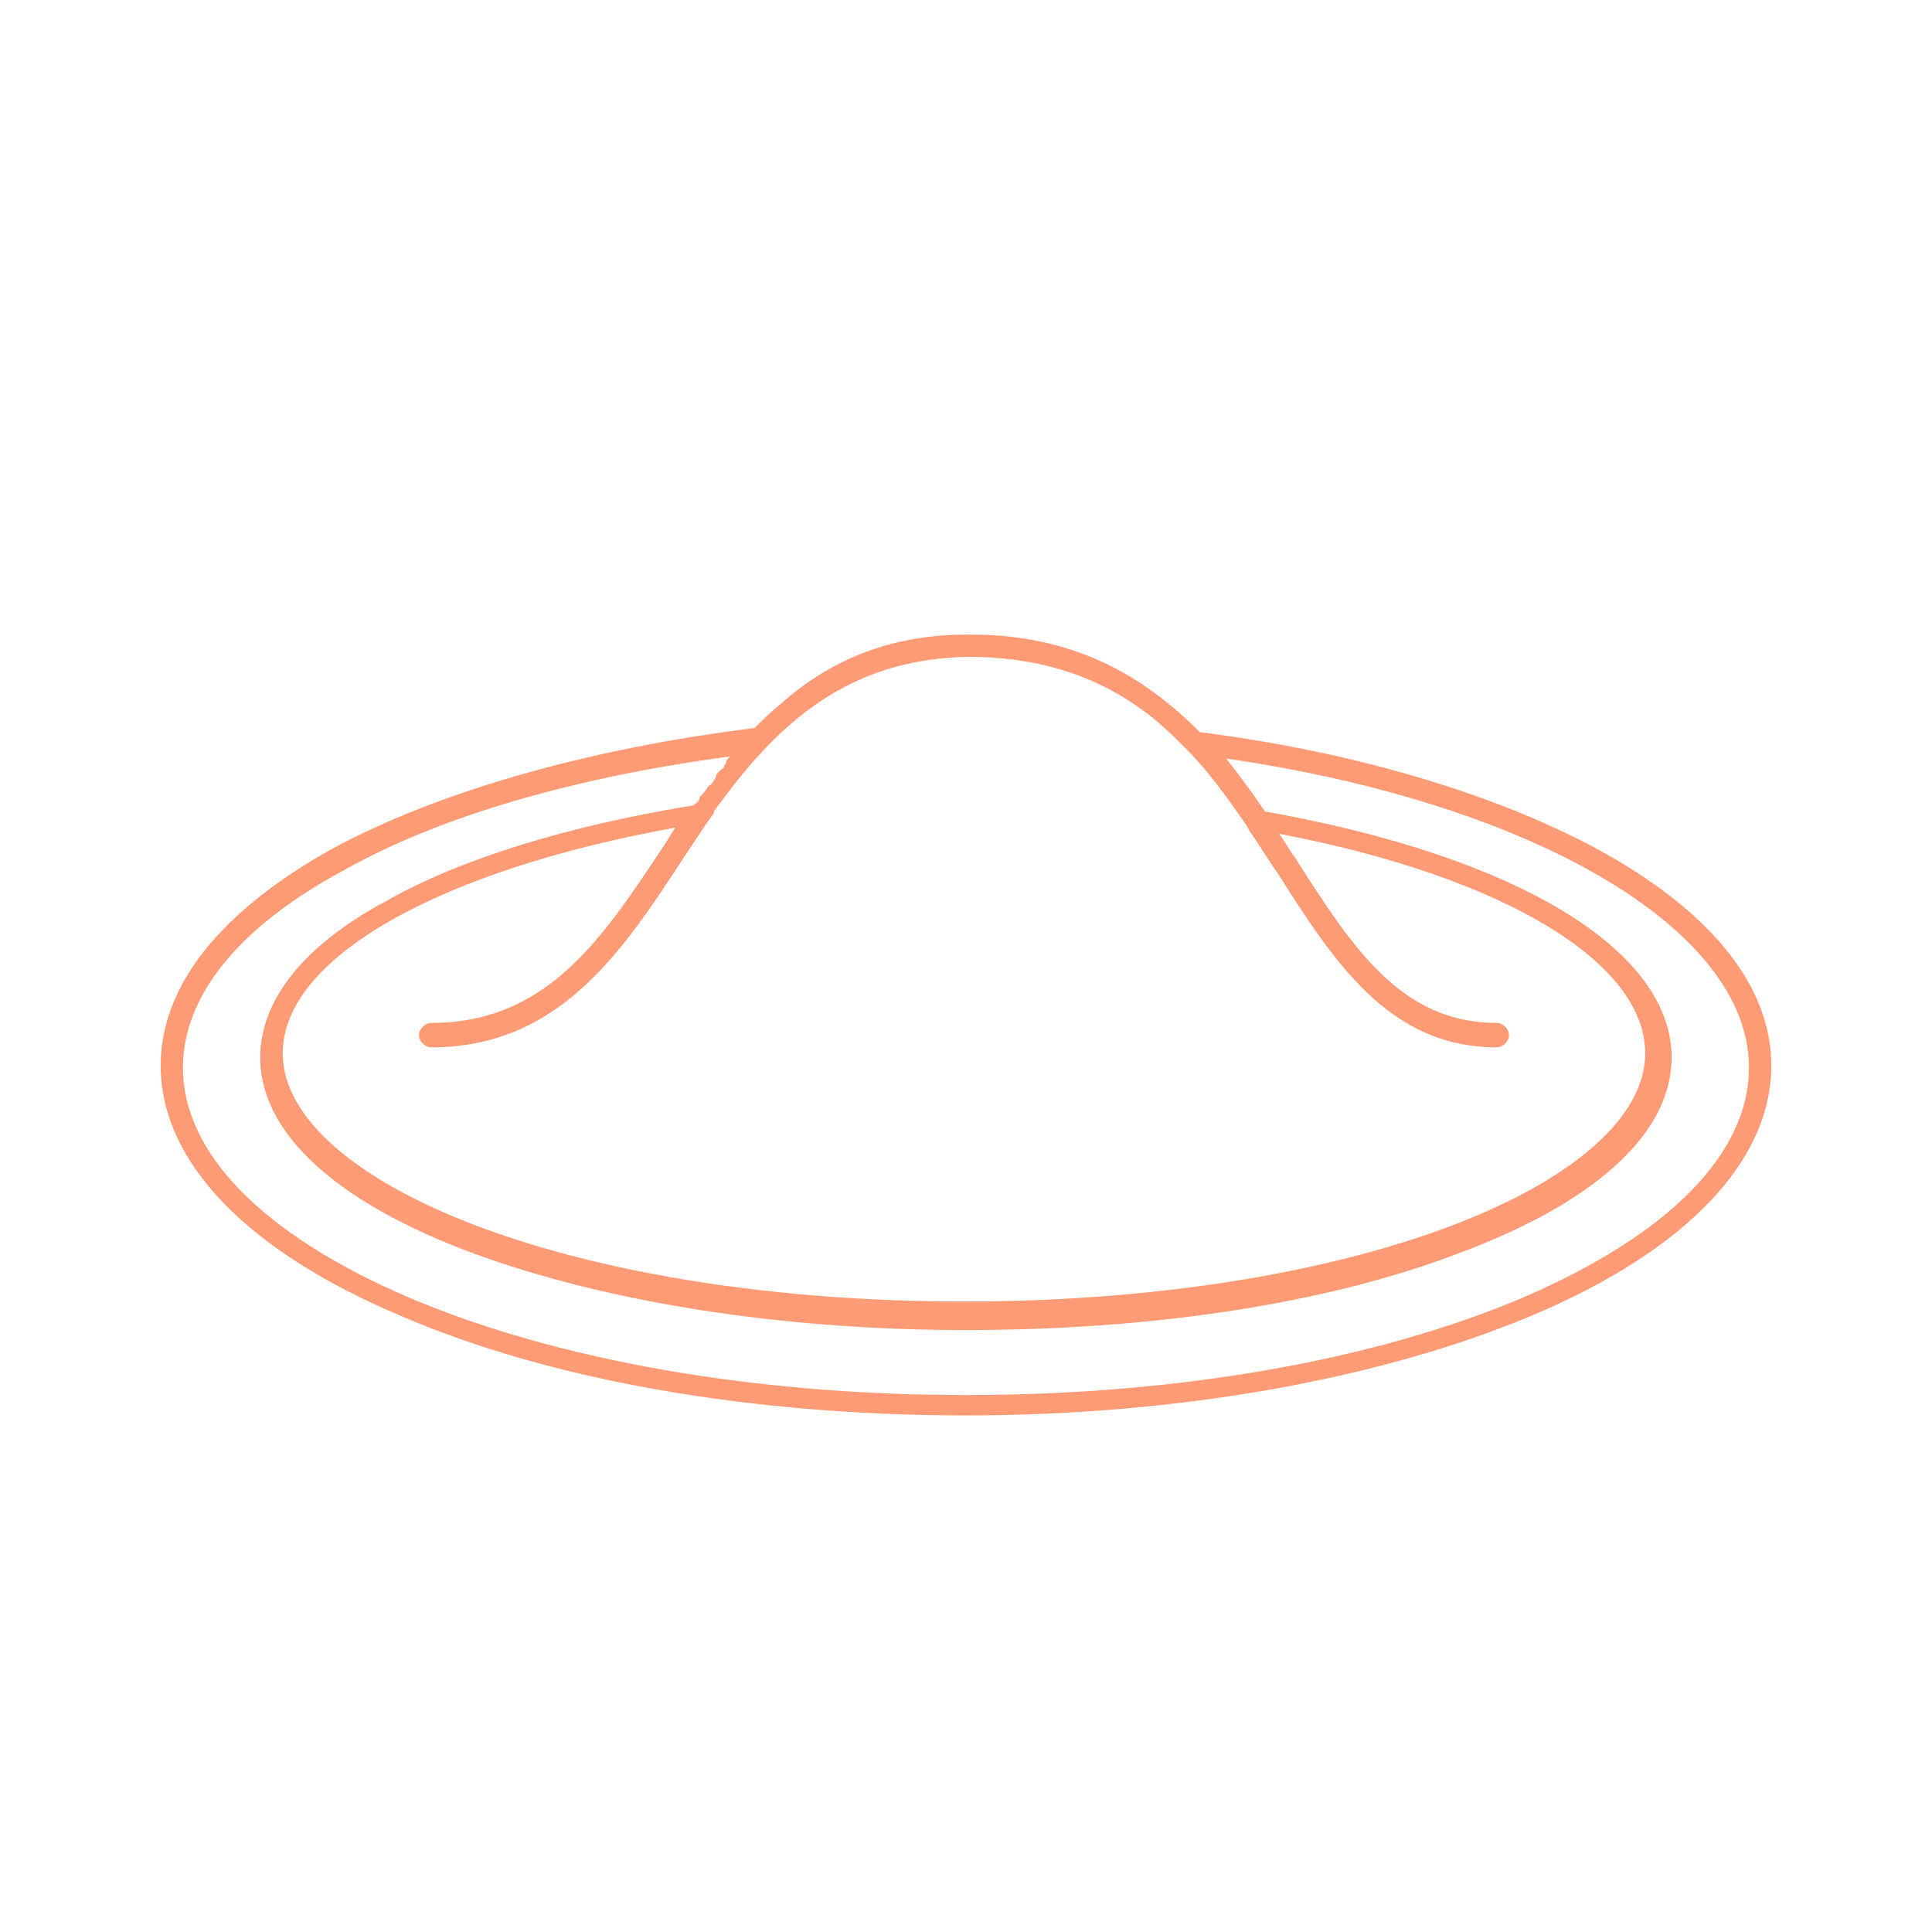 <?xml version="1.0" encoding="UTF-8"?>
<svg width="100pt" height="100pt" version="1.1" viewBox="0 0 100 100" xmlns="http://www.w3.org/2000/svg">
 <path d="m83.156 44.211c-5.262-2.949-12.738-5.262-21.051-6.316-2.844-2.844-6.422-5.051-11.895-5.051h-0.105c-3.789 0-6.949 1.156-9.684 3.578-0.527 0.422-0.949 0.844-1.367 1.262-8.527 1.051-16.316 3.262-21.789 6.211-5.894 3.262-8.949 7.156-8.949 11.262 0 4.949 4.422 9.578 12.422 12.949 7.789 3.367 18.211 5.156 29.262 5.156s21.473-1.895 29.262-5.156c8-3.367 12.422-8 12.422-12.949 0-4-2.945-7.789-8.527-10.945zm-33.051-10.211c4.949 0 8.316 1.789 10.844 4.316l0.422 0.422c1.051 1.051 2 2.316 3.156 4l0.105 0.211c0.527 0.738 0.949 1.473 1.473 2.211 2.949 4.633 5.789 9.051 11.367 9.051 0.316 0 0.633-0.316 0.633-0.633s-0.316-0.633-0.633-0.633c-4.949 0-7.473-3.894-10.422-8.527-0.316-0.422-0.527-0.844-0.844-1.262 11.578 2.211 18.949 6.633 18.949 11.367 0 3.262-3.684 6.527-10.105 8.949-6.738 2.527-15.684 3.894-25.156 3.894-9.473 0-18.422-1.367-25.156-3.894-6.422-2.422-10.105-5.684-10.105-8.949 0-4.949 8.105-9.473 20.316-11.684-0.211 0.316-0.316 0.527-0.527 0.844-3.156 4.738-6 9.262-12.105 9.262-0.316 0-0.633 0.316-0.633 0.633s0.316 0.633 0.633 0.633c6.633 0 9.895-4.949 13.051-9.789 0.422-0.633 0.844-1.262 1.262-1.895 0.105-0.105 0.211-0.316 0.316-0.422v-0.105c0.105-0.105 0.211-0.316 0.316-0.422 2.949-4 6.527-7.473 12.844-7.578zm28.738 33.156c-7.684 3.262-17.895 5.051-28.844 5.051s-21.156-1.789-28.844-5.051c-7.578-3.262-11.684-7.473-11.684-11.895 0-3.684 2.844-7.262 8.316-10.211 5.051-2.844 12.105-4.844 20-5.894-0.105 0.105-0.211 0.211-0.211 0.316 0 0.105-0.105 0.105-0.105 0.211 0 0.105-0.105 0.105-0.211 0.211s-0.211 0.211-0.211 0.316c0 0.105-0.105 0.105-0.105 0.211-0.105 0.105-0.105 0.211-0.211 0.211l-0.105 0.105c-0.105 0.211-0.316 0.422-0.422 0.527v0.105c-0.105 0.105-0.105 0.211-0.211 0.211l-0.105 0.105c-6.422 1.051-12 2.738-15.895 4.949-4.316 2.316-6.527 5.156-6.527 8.105 0 3.894 3.894 7.473 10.949 10.105 6.844 2.527 15.895 4 25.578 4s18.738-1.367 25.578-4c7.051-2.633 10.949-6.211 10.949-10.105 0-5.578-8-10.422-21.051-12.738-0.633-0.949-1.262-1.789-2-2.738 15.895 2.312 27.055 8.84 27.055 15.996 0 4.422-4.106 8.633-11.684 11.895z" fill="#fc9b75"/>
</svg>
